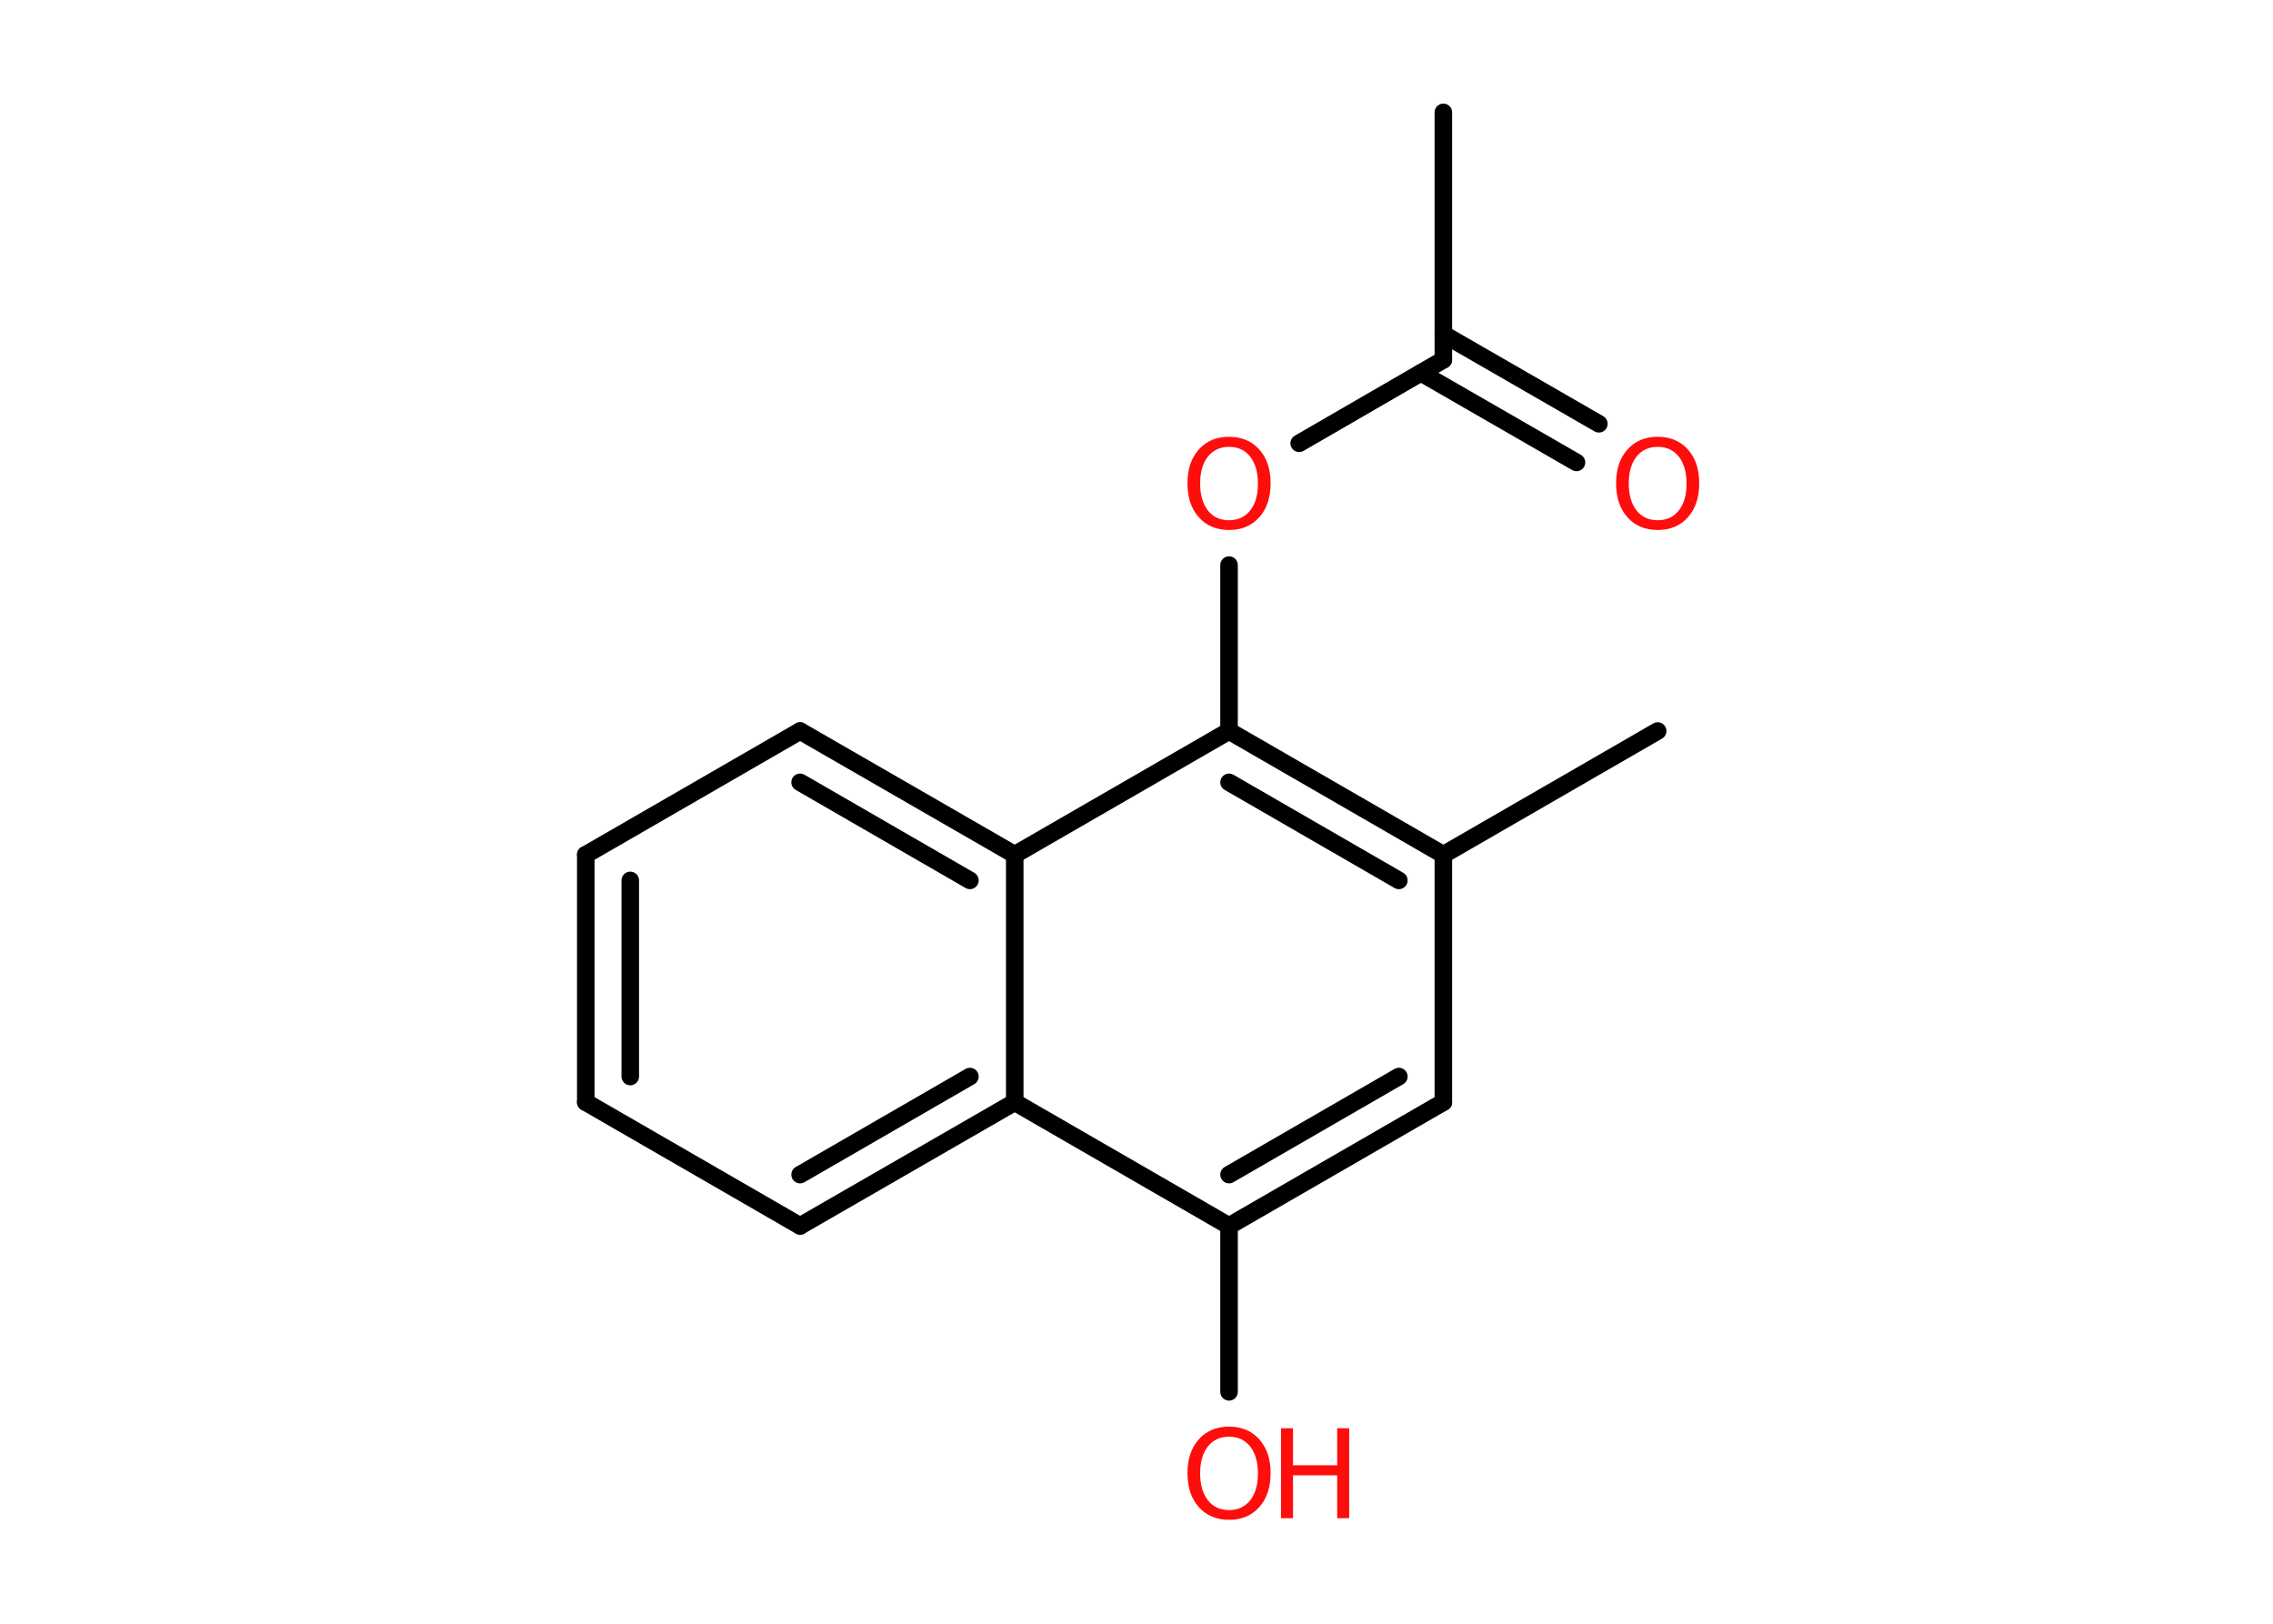 <?xml version='1.0' encoding='UTF-8'?>
<!DOCTYPE svg PUBLIC "-//W3C//DTD SVG 1.1//EN" "http://www.w3.org/Graphics/SVG/1.1/DTD/svg11.dtd">
<svg version='1.2' xmlns='http://www.w3.org/2000/svg' xmlns:xlink='http://www.w3.org/1999/xlink' width='70.0mm' height='50.0mm' viewBox='0 0 70.0 50.0'>
  <desc>Generated by the Chemistry Development Kit (http://github.com/cdk)</desc>
  <g stroke-linecap='round' stroke-linejoin='round' stroke='#000000' stroke-width='.54' fill='#FF0D0D'>
    <rect x='.0' y='.0' width='70.0' height='50.0' fill='#FFFFFF' stroke='none'/>
    <g id='mol1' class='mol'>
      <line id='mol1bnd1' class='bond' x1='44.45' y1='3.46' x2='44.45' y2='11.08'/>
      <g id='mol1bnd2' class='bond'>
        <line x1='44.45' y1='10.29' x2='49.24' y2='13.05'/>
        <line x1='43.76' y1='11.48' x2='48.55' y2='14.24'/>
      </g>
      <line id='mol1bnd3' class='bond' x1='44.45' y1='11.08' x2='40.01' y2='13.65'/>
      <line id='mol1bnd4' class='bond' x1='37.85' y1='17.4' x2='37.85' y2='22.51'/>
      <g id='mol1bnd5' class='bond'>
        <line x1='44.45' y1='26.32' x2='37.85' y2='22.51'/>
        <line x1='43.08' y1='27.11' x2='37.85' y2='24.09'/>
      </g>
      <line id='mol1bnd6' class='bond' x1='44.45' y1='26.32' x2='51.05' y2='22.51'/>
      <line id='mol1bnd7' class='bond' x1='44.45' y1='26.32' x2='44.45' y2='33.94'/>
      <g id='mol1bnd8' class='bond'>
        <line x1='37.85' y1='37.75' x2='44.45' y2='33.94'/>
        <line x1='37.85' y1='36.17' x2='43.08' y2='33.15'/>
      </g>
      <line id='mol1bnd9' class='bond' x1='37.85' y1='37.75' x2='37.85' y2='42.86'/>
      <line id='mol1bnd10' class='bond' x1='37.85' y1='37.75' x2='31.25' y2='33.94'/>
      <g id='mol1bnd11' class='bond'>
        <line x1='24.64' y1='37.75' x2='31.25' y2='33.94'/>
        <line x1='24.64' y1='36.17' x2='29.87' y2='33.15'/>
      </g>
      <line id='mol1bnd12' class='bond' x1='24.64' y1='37.75' x2='18.04' y2='33.94'/>
      <g id='mol1bnd13' class='bond'>
        <line x1='18.04' y1='26.32' x2='18.04' y2='33.94'/>
        <line x1='19.41' y1='27.11' x2='19.41' y2='33.15'/>
      </g>
      <line id='mol1bnd14' class='bond' x1='18.04' y1='26.32' x2='24.64' y2='22.51'/>
      <g id='mol1bnd15' class='bond'>
        <line x1='31.25' y1='26.32' x2='24.64' y2='22.51'/>
        <line x1='29.87' y1='27.11' x2='24.64' y2='24.09'/>
      </g>
      <line id='mol1bnd16' class='bond' x1='37.85' y1='22.51' x2='31.25' y2='26.32'/>
      <line id='mol1bnd17' class='bond' x1='31.25' y1='33.94' x2='31.25' y2='26.32'/>
      <path id='mol1atm3' class='atom' d='M51.05 13.76q-.41 .0 -.65 .3q-.24 .3 -.24 .83q.0 .52 .24 .83q.24 .3 .65 .3q.41 .0 .65 -.3q.24 -.3 .24 -.83q.0 -.52 -.24 -.83q-.24 -.3 -.65 -.3zM51.05 13.45q.58 .0 .93 .39q.35 .39 .35 1.04q.0 .66 -.35 1.05q-.35 .39 -.93 .39q-.58 .0 -.93 -.39q-.35 -.39 -.35 -1.05q.0 -.65 .35 -1.04q.35 -.39 .93 -.39z' stroke='none'/>
      <path id='mol1atm4' class='atom' d='M37.85 13.76q-.41 .0 -.65 .3q-.24 .3 -.24 .83q.0 .52 .24 .83q.24 .3 .65 .3q.41 .0 .65 -.3q.24 -.3 .24 -.83q.0 -.52 -.24 -.83q-.24 -.3 -.65 -.3zM37.85 13.45q.58 .0 .93 .39q.35 .39 .35 1.04q.0 .66 -.35 1.05q-.35 .39 -.93 .39q-.58 .0 -.93 -.39q-.35 -.39 -.35 -1.05q.0 -.65 .35 -1.04q.35 -.39 .93 -.39z' stroke='none'/>
      <g id='mol1atm10' class='atom'>
        <path d='M37.85 44.24q-.41 .0 -.65 .3q-.24 .3 -.24 .83q.0 .52 .24 .83q.24 .3 .65 .3q.41 .0 .65 -.3q.24 -.3 .24 -.83q.0 -.52 -.24 -.83q-.24 -.3 -.65 -.3zM37.85 43.93q.58 .0 .93 .39q.35 .39 .35 1.04q.0 .66 -.35 1.05q-.35 .39 -.93 .39q-.58 .0 -.93 -.39q-.35 -.39 -.35 -1.05q.0 -.65 .35 -1.04q.35 -.39 .93 -.39z' stroke='none'/>
        <path d='M39.45 43.98h.37v1.14h1.36v-1.14h.37v2.77h-.37v-1.32h-1.36v1.32h-.37v-2.77z' stroke='none'/>
      </g>
    </g>
  </g>
</svg>
